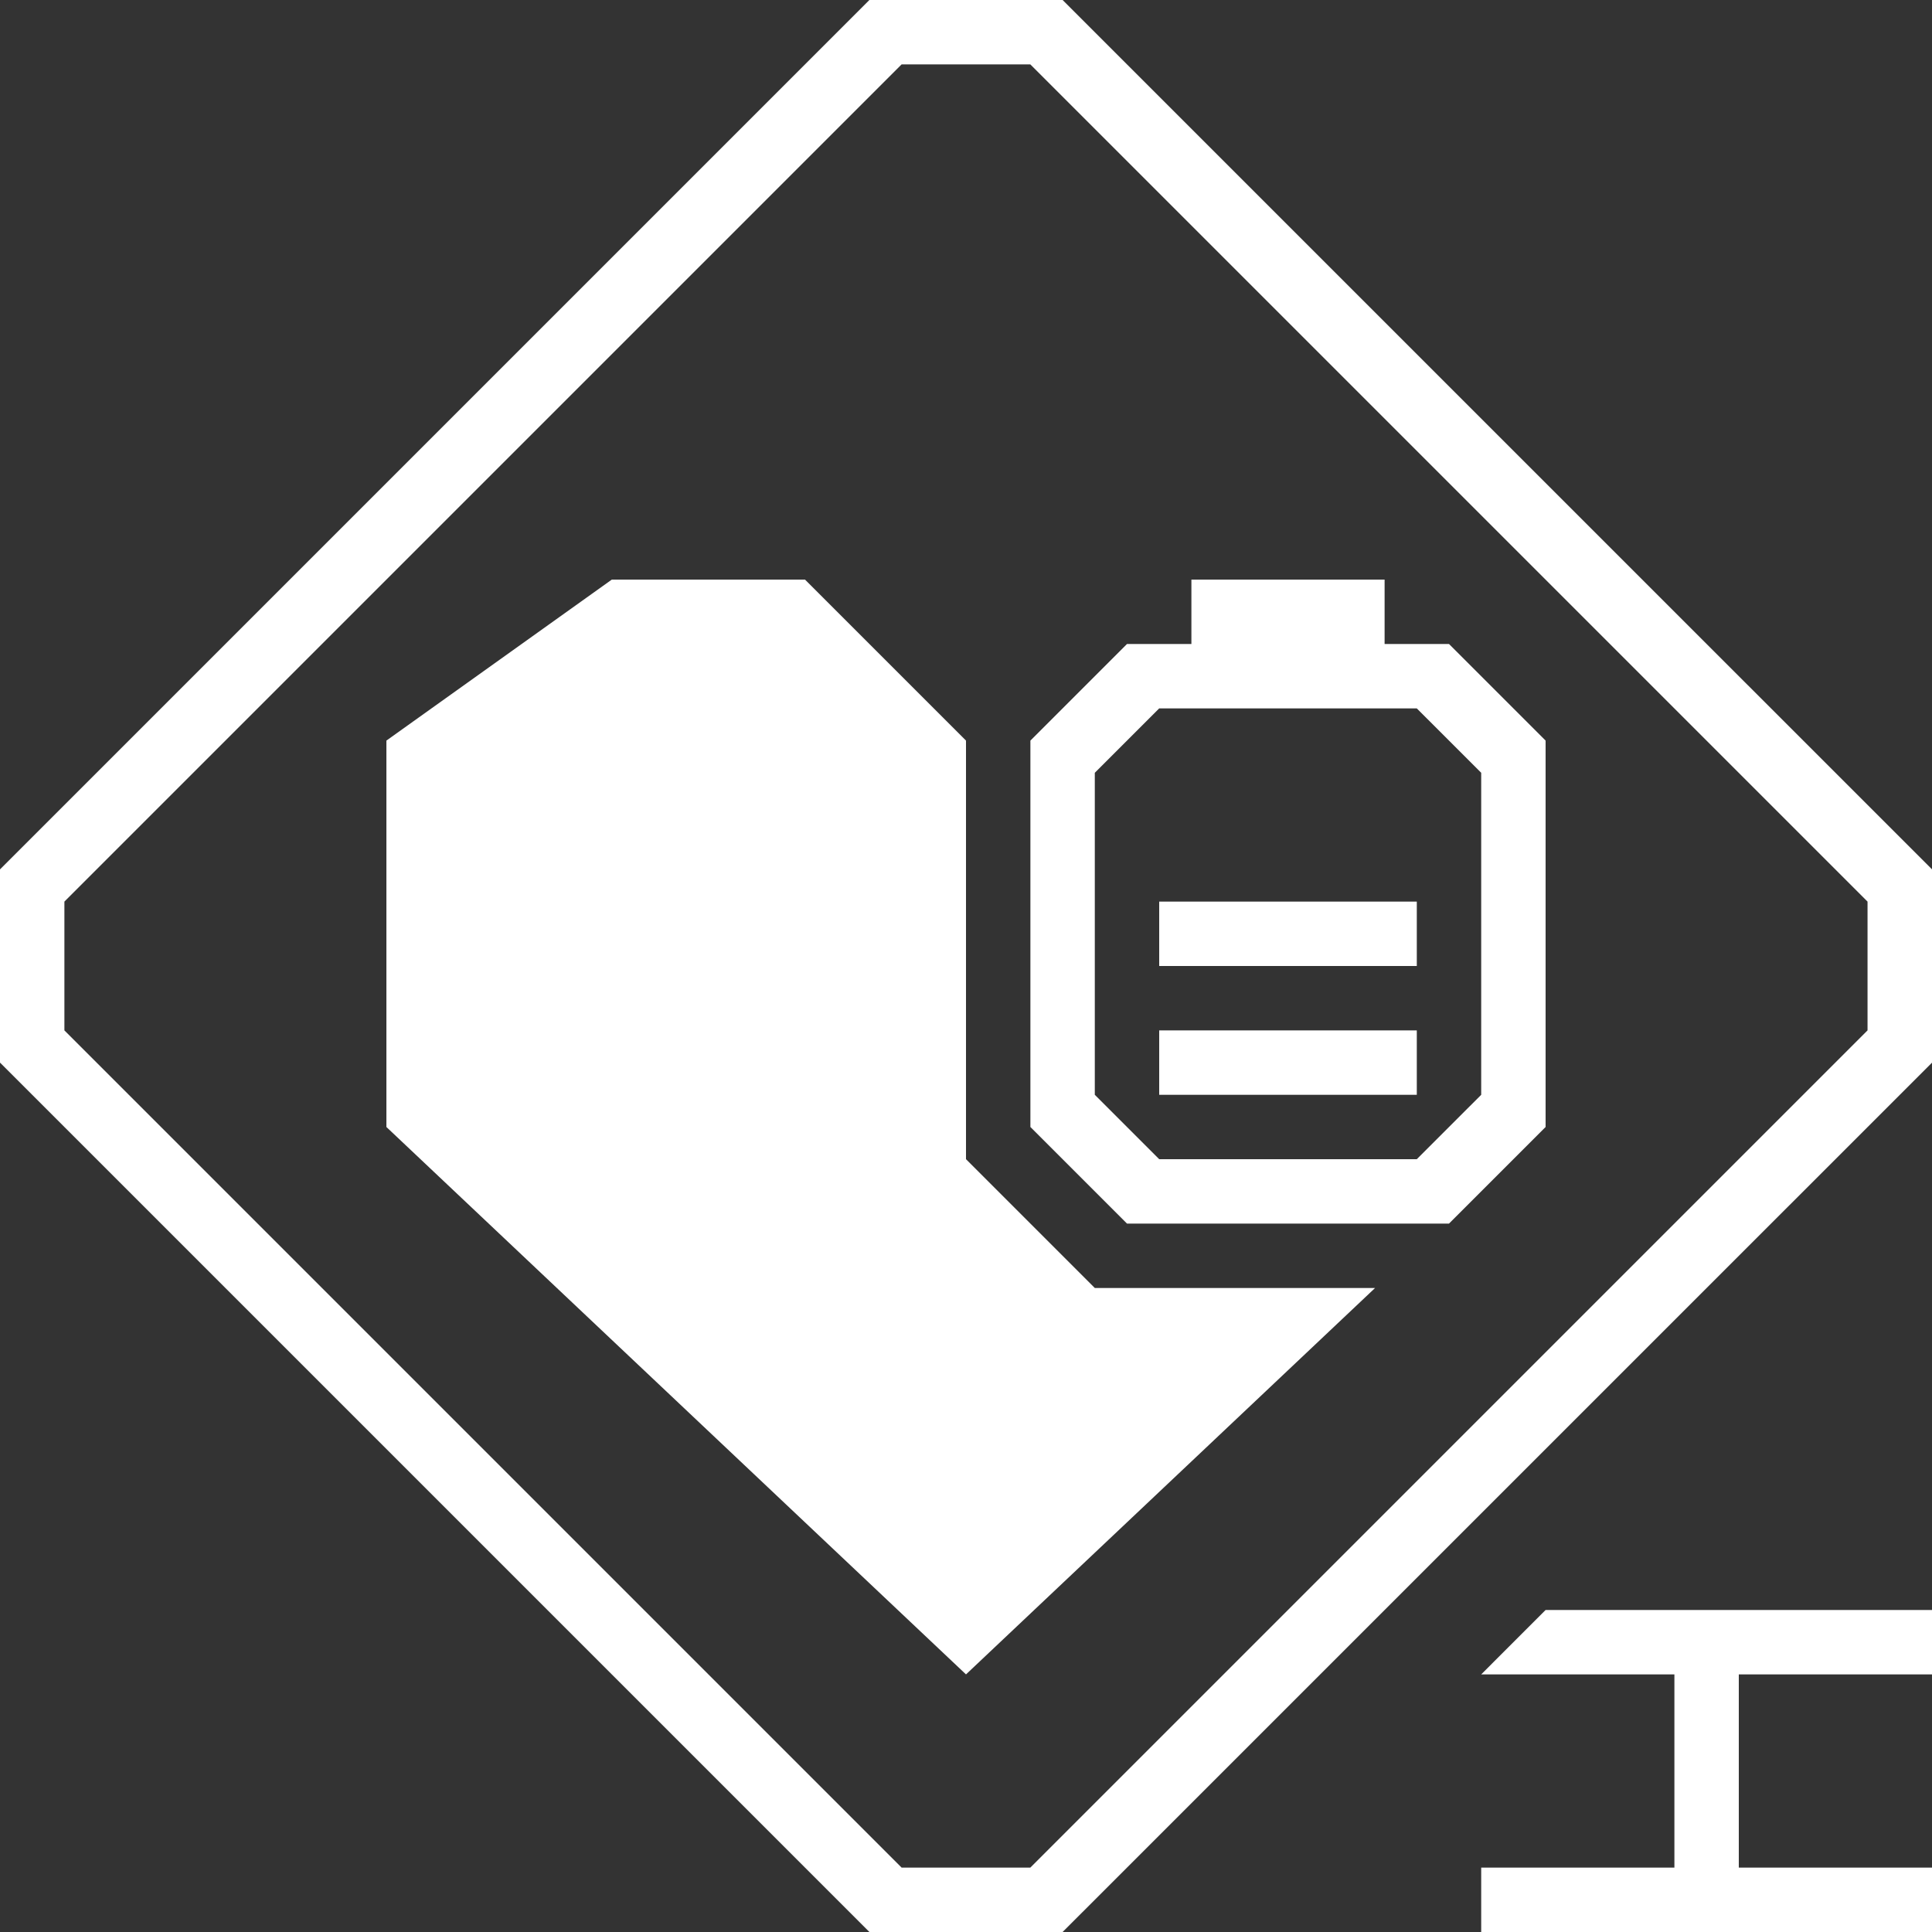 <svg width="30" height="30" viewBox="0 0 30 30" fill="none" xmlns="http://www.w3.org/2000/svg">
<rect x="0" y="0" width="30" height="30" fill="#333333" stroke="none"/>
<path d="M30 13.499V16.501L16.5 30H13.5L0 16.5V13.5L13.5 0H16.5L30 13.499ZM30 26H27V29H30V30H23V29H26V26H23L24 25H30V26ZM1 14V16L14 29H15.999L28.999 16V14L15.999 1H14L1 14ZM15 11.5V18L17 20H21.352L15 26L6 17.5V11.5L9.5 9H12.5L15 11.5ZM21.5 10H22.5L24 11.5V17.5L22.5 19H17.5L16 17.5V11.5L17.5 10H18.5V9H21.5V10ZM18 11L17 12V17L18 18H22L23 17V12L22 11H18ZM22 17H18V16H22V17ZM22 14V15H18V14H22Z" fill="white"/>
</svg>
